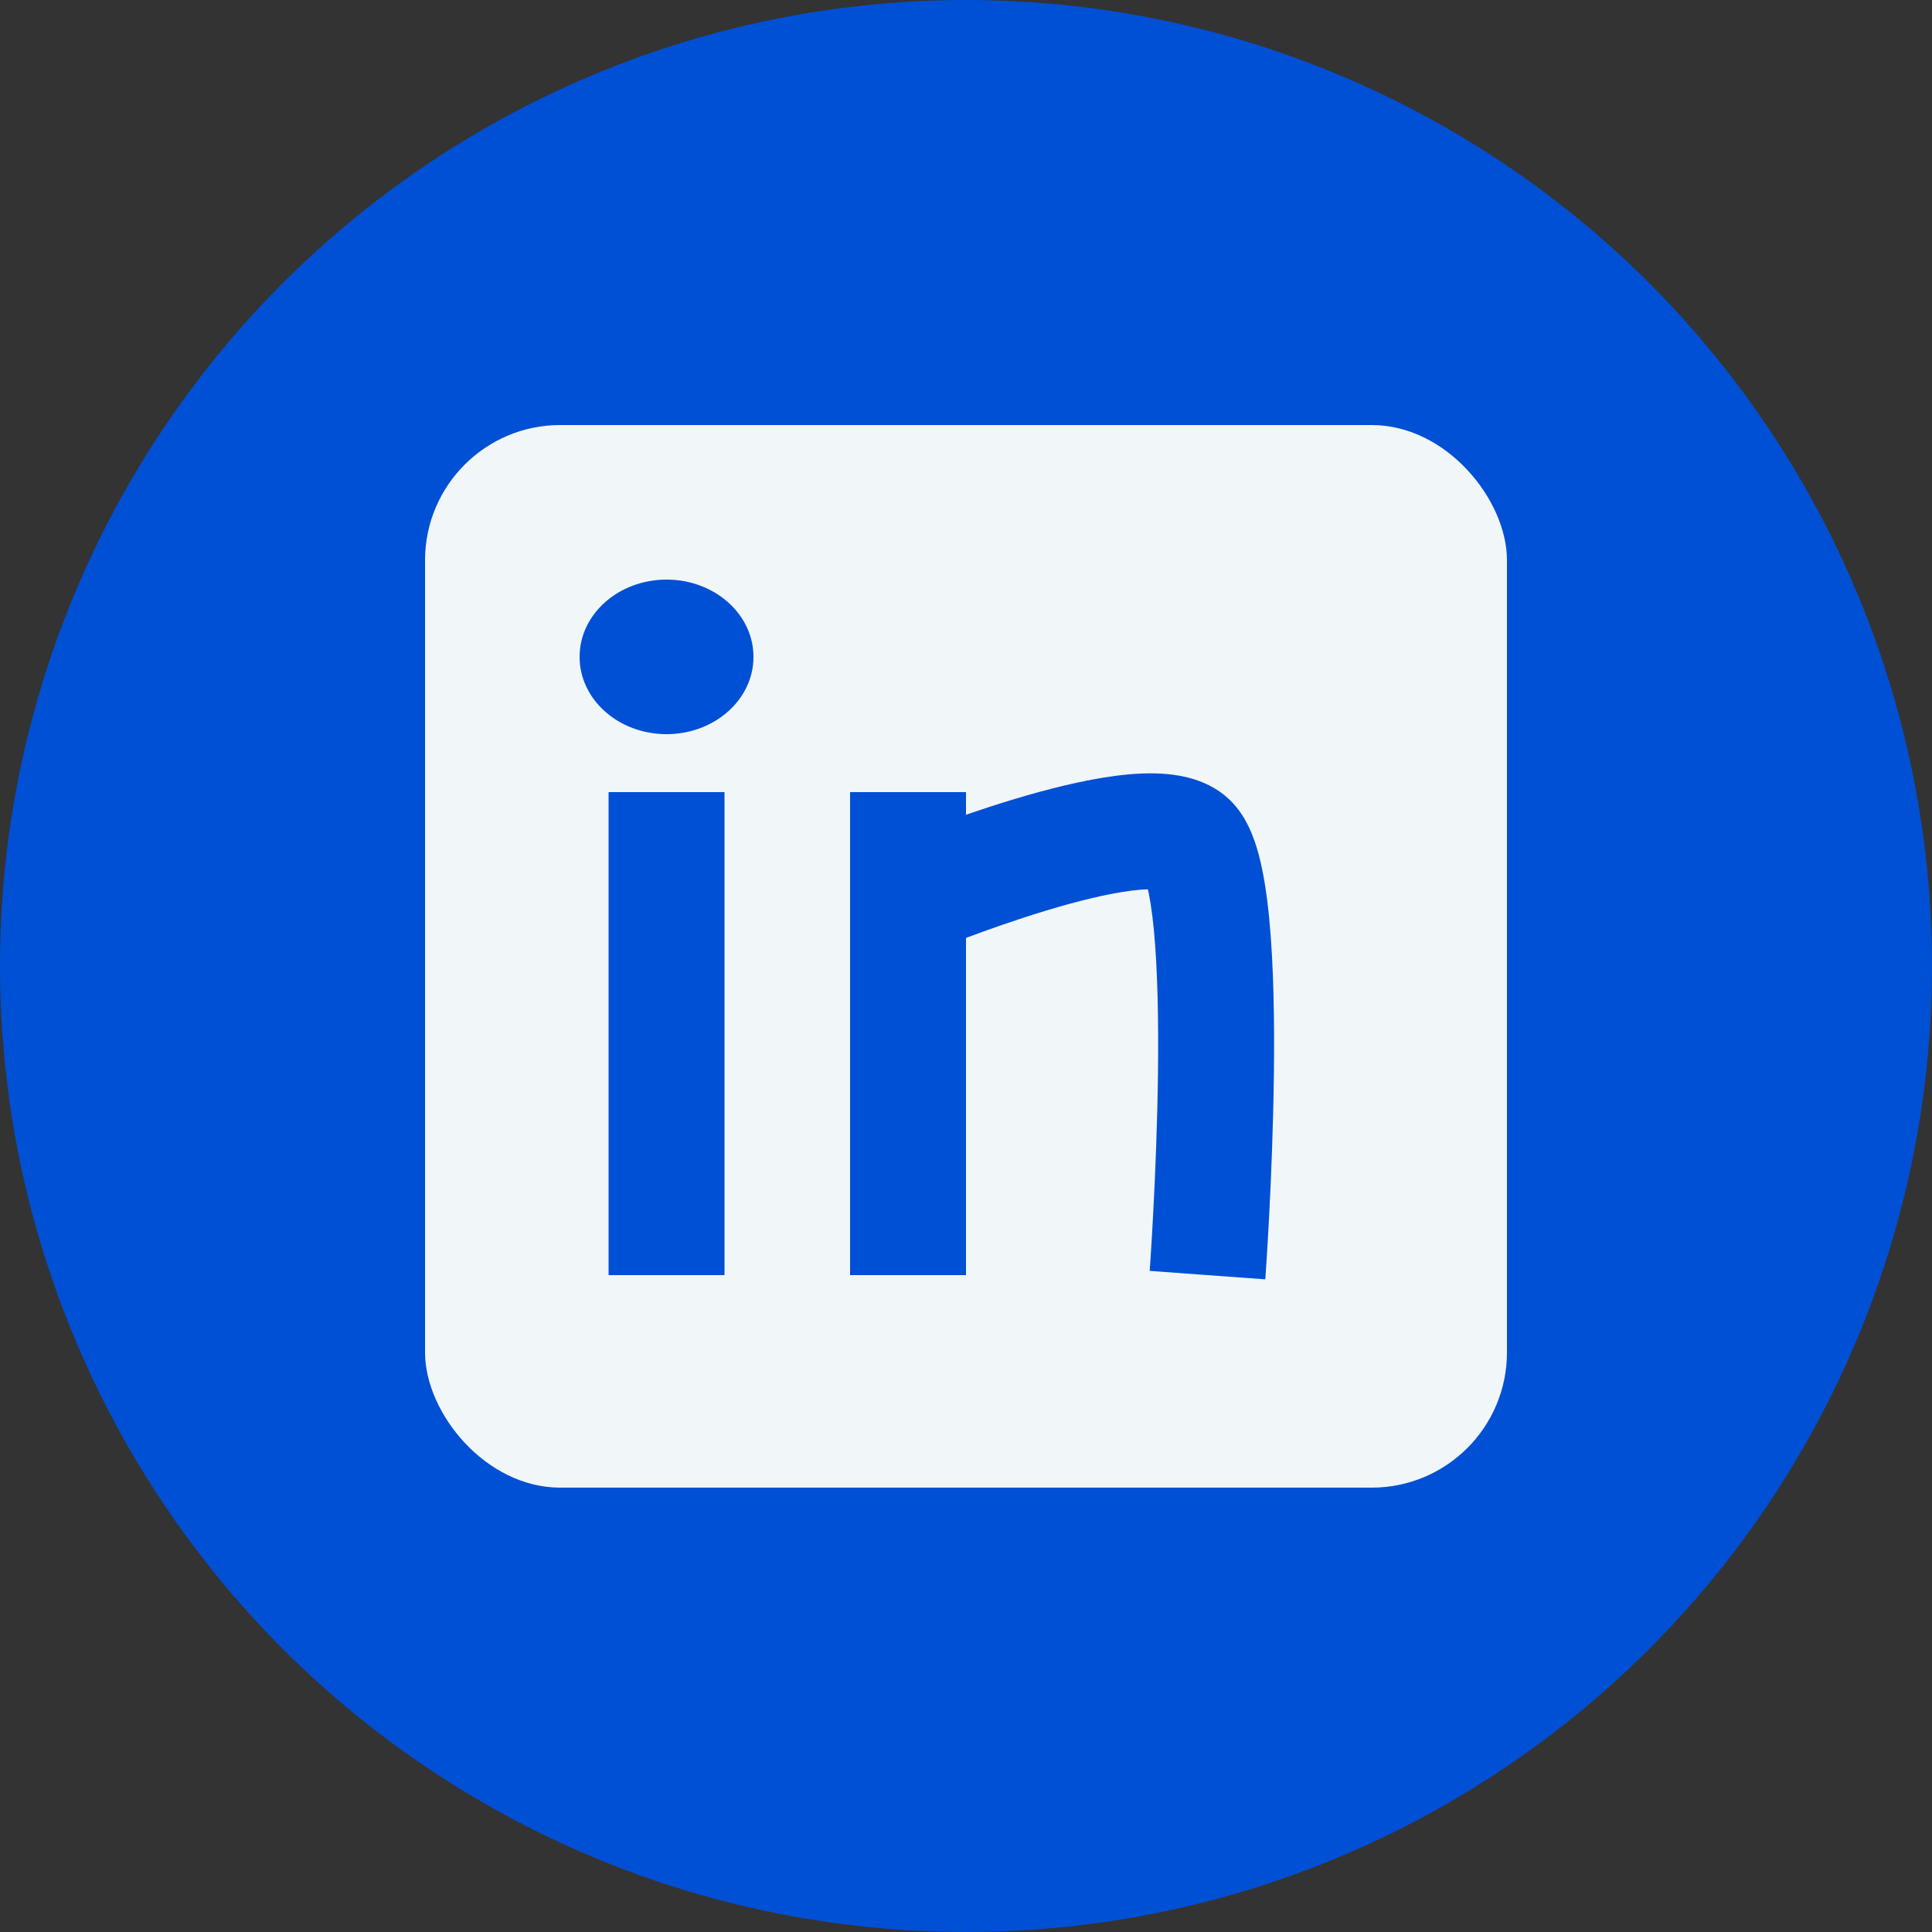 <svg width="100" height="100" viewBox="0 0 100 100" fill="none" xmlns="http://www.w3.org/2000/svg">
<rect x="0" y="0" width="100" height="100" fill="#333333" stroke="none"/>
<circle cx="50" cy="50" r="50" fill="#0050D5"/>
<rect x="22" y="22" width="56" height="55" rx="7" fill="#F1F6F9"/>
<path d="M37.5 66V41H31.5V66H37.5ZM44 41V66H50V41H44ZM47 46.5C48.154 49.269 48.154 49.269 48.153 49.269C48.153 49.269 48.153 49.27 48.153 49.27C48.153 49.27 48.153 49.269 48.154 49.269C48.154 49.269 48.156 49.269 48.158 49.268C48.162 49.266 48.169 49.263 48.179 49.259C48.198 49.251 48.229 49.238 48.269 49.222C48.351 49.188 48.473 49.139 48.632 49.076C48.949 48.949 49.409 48.769 49.969 48.558C51.096 48.135 52.608 47.596 54.179 47.122C55.775 46.64 57.325 46.258 58.558 46.101C59.177 46.022 59.609 46.016 59.871 46.041C60.189 46.071 59.972 46.12 59.626 45.843L63.374 41.157C62.403 40.38 61.265 40.147 60.447 40.069C59.575 39.984 58.659 40.04 57.802 40.149C56.082 40.367 54.163 40.86 52.446 41.378C50.705 41.904 49.06 42.49 47.859 42.942C47.255 43.169 46.758 43.363 46.409 43.502C46.235 43.572 46.097 43.628 46.001 43.667C45.954 43.686 45.916 43.702 45.89 43.712C45.877 43.718 45.867 43.722 45.86 43.725C45.856 43.727 45.853 43.728 45.851 43.729C45.85 43.729 45.849 43.73 45.848 43.73C45.847 43.73 45.847 43.73 45.847 43.73C45.846 43.731 45.846 43.731 47 46.5ZM59.626 45.843C59.297 45.579 59.198 45.338 59.225 45.393C59.238 45.42 59.291 45.543 59.36 45.806C59.499 46.332 59.626 47.115 59.725 48.145C59.92 50.189 59.968 52.813 59.938 55.465C59.907 58.099 59.8 60.681 59.699 62.61C59.649 63.573 59.601 64.369 59.566 64.924C59.548 65.201 59.533 65.417 59.523 65.563C59.518 65.636 59.514 65.692 59.512 65.728C59.511 65.747 59.51 65.76 59.509 65.769C59.508 65.774 59.508 65.777 59.508 65.779C59.508 65.78 59.508 65.781 59.508 65.781C59.508 65.781 59.508 65.781 59.508 65.781C59.508 65.781 59.508 65.781 62.5 66C65.492 66.219 65.492 66.219 65.492 66.218C65.492 66.218 65.492 66.218 65.492 66.217C65.492 66.216 65.492 66.215 65.492 66.214C65.493 66.211 65.493 66.207 65.493 66.201C65.494 66.19 65.495 66.174 65.497 66.154C65.5 66.113 65.504 66.053 65.509 65.975C65.52 65.82 65.535 65.594 65.553 65.307C65.59 64.732 65.64 63.912 65.691 62.921C65.794 60.944 65.905 58.276 65.937 55.535C65.969 52.812 65.924 49.936 65.697 47.573C65.585 46.401 65.419 45.254 65.162 44.276C65.033 43.787 64.861 43.264 64.621 42.771C64.396 42.306 64.016 41.671 63.374 41.157L59.626 45.843Z" fill="#0050D5"/>
<ellipse cx="34.5" cy="34" rx="4.5" ry="4" fill="#0050D5"/>
</svg>
